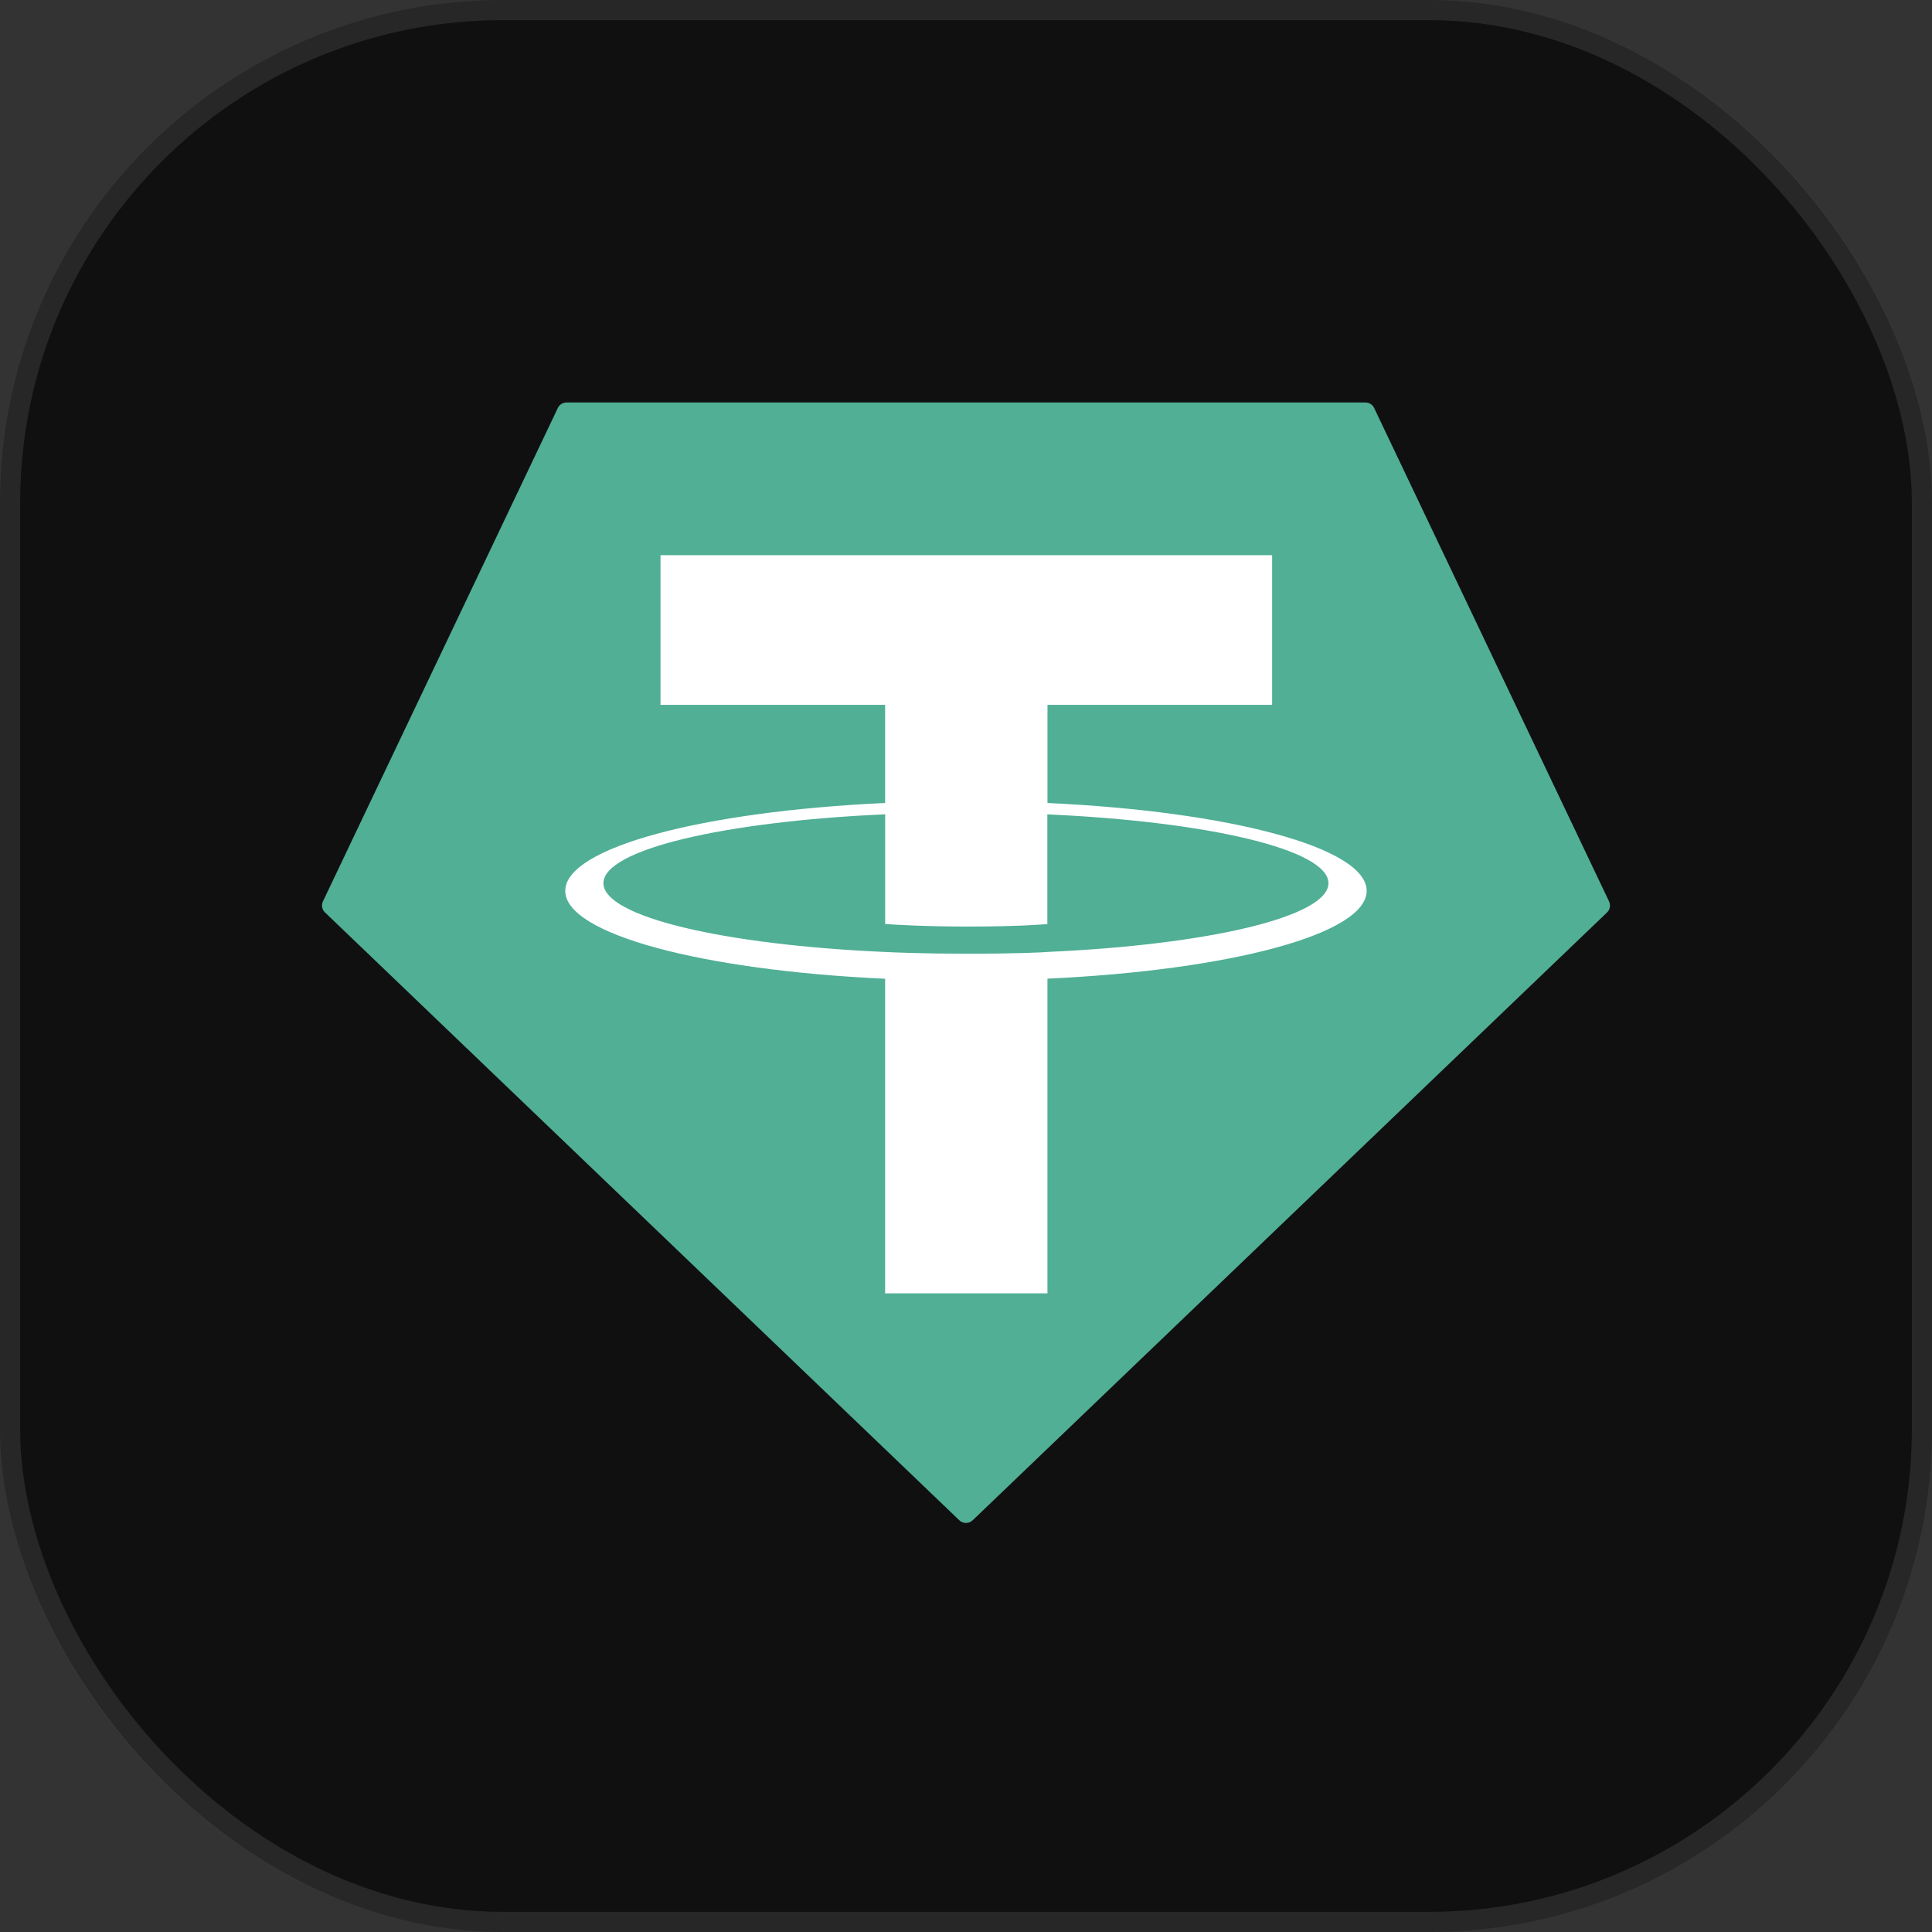 <svg width="96" height="96" viewBox="0 0 96 96" fill="none" xmlns="http://www.w3.org/2000/svg">
<rect x="0" y="0" width="96" height="96" fill="#333333" stroke="none"/>
<rect width="96" height="96" rx="25" fill="#101010"/>
<rect x="0.5" y="0.5" width="95" height="95" rx="24.5" stroke="white" stroke-opacity="0.1"/>
<path fill-rule="evenodd" clip-rule="evenodd" d="M27.718 20.273L16.048 44.786C16.004 44.877 15.989 44.98 16.008 45.08C16.026 45.18 16.076 45.271 16.15 45.34L47.667 75.541C47.757 75.627 47.876 75.675 48 75.675C48.124 75.675 48.243 75.627 48.333 75.541L79.85 45.342C79.924 45.273 79.974 45.181 79.992 45.082C80.01 44.982 79.996 44.879 79.952 44.788L68.282 20.275C68.245 20.193 68.184 20.123 68.108 20.075C68.031 20.026 67.943 20 67.852 20H28.151C28.061 19.999 27.971 20.024 27.894 20.073C27.817 20.121 27.756 20.191 27.718 20.273Z" fill="#50AF95"/>
<path fill-rule="evenodd" clip-rule="evenodd" d="M52.049 47.303C51.823 47.32 50.654 47.39 48.046 47.39C45.972 47.39 44.499 47.328 43.983 47.303C35.967 46.951 29.984 45.555 29.984 43.885C29.984 42.214 35.967 40.821 43.983 40.462V45.913C44.507 45.951 46.008 46.04 48.082 46.04C50.571 46.04 51.817 45.936 52.042 45.915V40.466C60.04 40.822 66.01 42.218 66.01 43.885C66.01 45.551 60.042 46.947 52.042 47.301L52.049 47.303ZM52.049 39.902V35.024H63.212V27.586H32.82V35.024H43.981V39.9C34.909 40.317 28.087 42.114 28.087 44.267C28.087 46.421 34.909 48.216 43.981 48.634V64.266H52.047V48.629C61.098 48.212 67.909 46.417 67.909 44.266C67.909 42.114 61.104 40.319 52.047 39.9L52.049 39.902Z" fill="white"/>
</svg>
